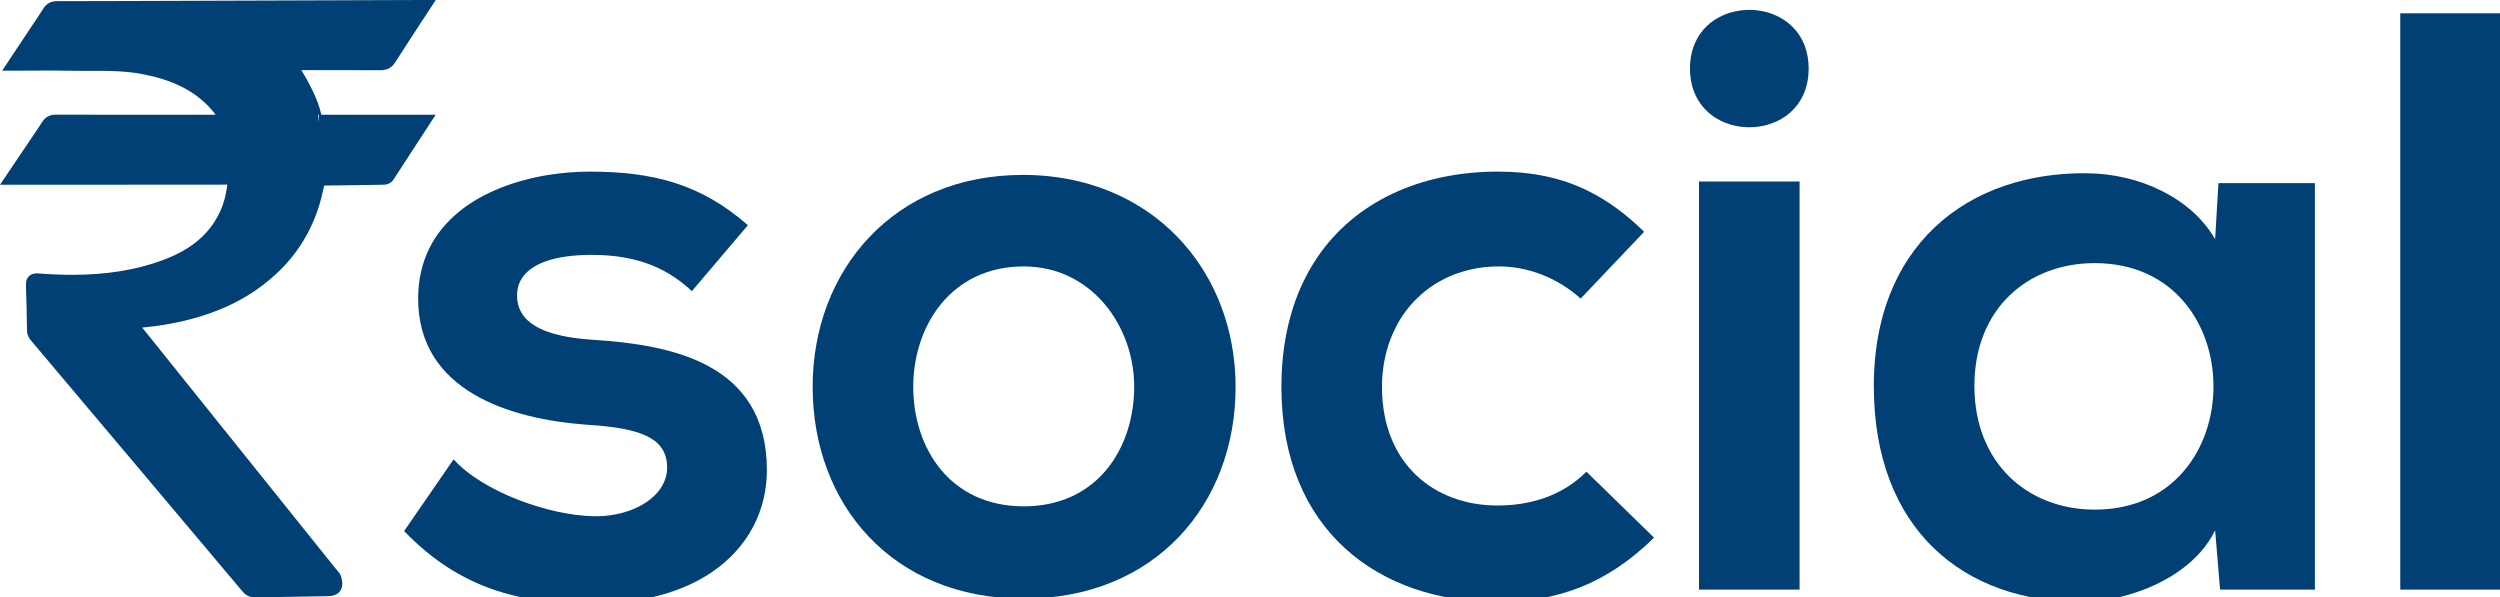 <?xml version="1.0" encoding="utf-8"?>
<!-- Generator: Adobe Illustrator 16.0.0, SVG Export Plug-In . SVG Version: 6.00 Build 0)  -->
<!DOCTYPE svg PUBLIC "-//W3C//DTD SVG 1.1//EN" "http://www.w3.org/Graphics/SVG/1.1/DTD/svg11.dtd">
<svg version="1.1" id="Layer_1" xmlns="http://www.w3.org/2000/svg" xmlns:xlink="http://www.w3.org/1999/xlink" x="0px" y="0px"
	 width="1625.43px" height="388.405px" viewBox="187.284 803.774 1625.43 388.405"
	 enable-background="new 187.284 803.774 1625.43 388.405" xml:space="preserve">
<g>
	<path fill="#004075" d="M572.778,1024.695c-0.166-0.012-0.319-0.029-0.488-0.039c-33.424-2.205-48.832-11.836-48.832-28.902
		c0-13.387,11.153-22.238,31.738-25.179c4.965-0.708,10.467-1.084,16.512-1.084c25.193,0,46.629,5.893,65.396,23.579l36.442-42.879
		c-30.549-26.803-61.639-34.841-102.913-34.841c-8.806,0-18.116,0.724-27.44,2.265c-41.781,6.893-84.046,30.334-84.046,80.283
		c0,60.033,59.49,78.259,109.341,82.002c11.588,0.664,21.015,1.844,28.53,3.685c16.819,4.127,24.005,11.6,24.005,24.199
		c0,5.057-1.62,9.656-4.397,13.707c-7.83,11.392-25.119,18.306-43.314,17.913c-29.479-0.534-72.357-16.074-91.119-36.988
		l-32.159,46.638c38.587,40.198,80.399,47.171,122.214,47.171c33.389,0,59.43-7.864,78.13-20.646
		c23.621-16.148,35.509-40.154,35.509-66.188C685.885,1039.166,622.63,1027.909,572.778,1024.695"/>
	<path fill="#004075" d="M939.057,945.516c-4.494-3.467-9.261-6.636-14.266-9.522c-2.359-1.362-4.77-2.66-7.238-3.878
		c-18.81-9.325-40.727-14.62-65.207-14.62c-84.164,0-136.697,62.173-136.697,137.763c0,76.11,51.458,137.748,137.229,137.748
		c85.767,0,137.756-61.638,137.756-137.748c0-9.898-0.946-19.558-2.754-28.888C981.564,993.673,964.521,965.157,939.057,945.516
		 M852.879,1132.977c-47.707,0-71.825-37.535-71.825-77.72c0-39.665,24.65-78.268,71.825-78.268
		c43.958,0,71.831,38.603,71.831,78.268c0,4.581-0.354,9.117-0.978,13.575c-0.716,5.09-1.823,10.073-3.349,14.861
		C911.504,1111.521,888.936,1132.977,852.879,1132.977"/>
	<path fill="#004075" d="M1160.846,1132.438c-40.738,0-75.039-26.804-75.039-77.181c0-12.752,2.536-24.381,7.022-34.613
		c11.747-26.768,37.296-43.653,69.097-43.653c18.215,0,37.521,6.962,53.07,20.909l41.259-43.425
		c-11.707-11.494-23.429-20.051-35.707-26.213c-18.071-9.066-37.356-12.911-59.702-12.911c-12.539,0-24.728,1.259-36.354,3.735
		c-44.936,9.563-81.374,37.672-96.499,84.706c-4.885,15.188-7.577,32.313-7.577,51.466c0,93.796,63.787,139.897,140.432,139.897
		c39.146,0,71.295-11.798,101.854-41.813l-43.959-42.884C1202.665,1126.537,1181.756,1132.438,1160.846,1132.438"/>
	<path fill="#004075" d="M1350.119,818.881c-9.385-7.646-22.381-10.242-34.246-7.795c-15.972,3.288-29.838,15.689-29.838,37.268
		c0,1.892,0.138,3.689,0.341,5.442c0.521,4.447,1.673,8.435,3.339,11.976c3.58,7.621,9.498,13.139,16.486,16.561
		c22.869,11.203,57.021-0.104,57.021-33.979c0-0.152-0.02-0.297-0.02-0.449C1363.08,834.818,1357.825,825.156,1350.119,818.881"/>
	<polygon fill="#004075" points="1291.928,964.112 1291.928,1187.112 1357.325,1187.112 1357.325,985.25 1357.325,921.778 
		1291.928,921.778 	"/>
	<path fill="#004075" d="M1629.646,922.854l-2.149,36.444c-15.005-26.262-48.775-42.877-84.152-42.877
		c-13.723-0.096-26.901,1.371-39.327,4.293c-36.24,8.537-65.901,29.818-82.879,63.163c-9.938,19.527-15.551,43.166-15.551,70.84
		c0,92.721,57.895,140.967,136.152,140.438c10.291-0.188,22.019-2.186,33.567-5.968c21.524-7.055,42.423-20.436,52.188-40.659
		l1.347,16.108l0.884,10.608l0.984,11.867h61.652v-136.321v-24.58V922.854h-11.709H1629.646z M1549.247,1135.115
		c-43.427,0-78.272-30.019-78.272-80.398c0-50.392,34.846-79.868,78.272-79.868C1652.16,974.849,1652.16,1135.115,1549.247,1135.115
		"/>
	<rect x="1747.871" y="812.433" fill="#004075" width="64.843" height="374.681"/>
	<path fill="#004075" d="M462.053,891.405l8.487-13.03l-50.171,0.01h-4.616h-3.793l-15.767,0.005
		c-1.1-5.066-2.922-9.762-4.931-14.114c-0.307-0.668-0.611-1.343-0.926-1.991c-1.04-2.125-2.095-4.181-3.14-6.091
		c-1.272-2.323-2.627-4.576-4.041-6.82l4.63-0.005h0.479l15.563-0.005c1.122,0,2.243,0.005,3.358,0.005
		c9.324,0.005,18.647,0.015,28.032,0.059c0.561,0,1.045-0.104,1.558-0.168c2.365-0.292,4.302-1.237,5.879-2.952
		c0.486-0.529,0.968-1.085,1.394-1.764c0.746-1.178,1.521-2.342,2.278-3.516c3.088-4.834,6.201-9.648,9.345-14.457l3.833-5.874
		c1.887-2.896,3.788-5.784,5.945-9.059l5.178-7.858h-1.021l-9.954-0.005l-60.071,0.208l-20.431,0.068h-0.295l-14.023,0.049
		l-93.24,0.322c-14.854,0.055-29.708,0.104-44.562,0.104h-2.851c-3.823,0-6.653,1.541-8.652,4.705
		c-2.211,3.517-4.539,6.964-6.861,10.41l-19.991,30.071h9.441c3.708,0,7.33-0.02,10.896-0.044c7.541-0.05,14.818-0.09,22.096,0.079
		c2.981,0.074,5.968,0.094,8.954,0.094l9.509-0.02c9.61,0,19.845,0.158,29.987,2.064c18.592,3.501,32.025,9.855,42.292,20.003
		c2.271,2.239,4.11,4.363,5.602,6.483l-37.718,0.005c-22.078,0-44.141-0.01-66.273-0.055c-3.848,0-6.735,1.58-8.808,4.829
		c-2.273,3.551-4.641,7.031-7.01,10.52l-20.36,30.205h55.5c30.752,0,61.51-0.005,92.282-0.065
		c-0.862,7.261-2.631,13.486-5.39,18.979c-7.04,13.991-18.779,23.599-36.95,30.25c-17.294,6.33-36.423,9.404-58.499,9.404
		c-6.871,0-14.018-0.286-21.838-0.876c-0.475-0.034-0.896-0.056-1.272-0.056c-2.145,0-3.868,0.659-5.121,1.957
		c-1.963,2.03-1.872,4.655-1.835,5.774c0.335,9.801,0.52,19.611,0.688,29.422c0.05,3.097,1.437,5.125,2.643,6.563
		c10.873,12.866,21.726,25.746,32.577,38.63l10.549,12.514l24.596,29.166c4.403,5.221,8.793,10.449,13.201,15.664
		c18.872,22.376,37.745,44.746,56.579,67.156c2.196,2.609,4.833,3.821,8.303,3.821h0.324c8.146-0.162,16.289-0.28,24.433-0.416
		c6.135-0.099,12.266-0.217,18.396-0.312c1.109-0.02,2.218-0.04,3.33-0.054c2.12-0.035,6.063-0.095,8.454-3.142
		c2.38-3.024,1.491-6.919,1.069-8.766c-0.542-2.466-2.009-4.042-2.972-5.087c-0.188-0.202-0.379-0.401-0.552-0.618l-18.881-23.52
		l-24.592-30.638l-50.69-63.151l-31.879-39.725c4.903-0.501,9.645-1.03,14.439-1.833c23.663-3.953,43.054-11.277,59.289-22.39
		c6.268-4.3,11.891-9.01,16.913-14.104c8.879-9.003,15.704-19.285,20.615-30.695c2.696-6.285,4.791-12.921,6.272-19.908
		c0.244-1.141,0.568-2.239,0.781-3.398c1.753-0.009,3.515-0.054,5.275-0.068c4.08-0.041,8.164-0.099,12.245-0.164
		c3.039-0.056,6.077-0.069,9.114-0.123l11.548-0.188c1.303-0.005,4.762-0.025,6.968-3.472c5.579-8.638,11.193-17.254,16.952-26.095
		L462.053,891.405z M394.079,878.385c0.005,0,0.01,0.005,0.02,0.005c0.173,0.015,0.353,0.061,0.527,0.124l-0.074,2.14l-0.087,2.556
		l-0.01,0.248l-0.038-0.47L394.079,878.385z"/>
</g>
</svg>
